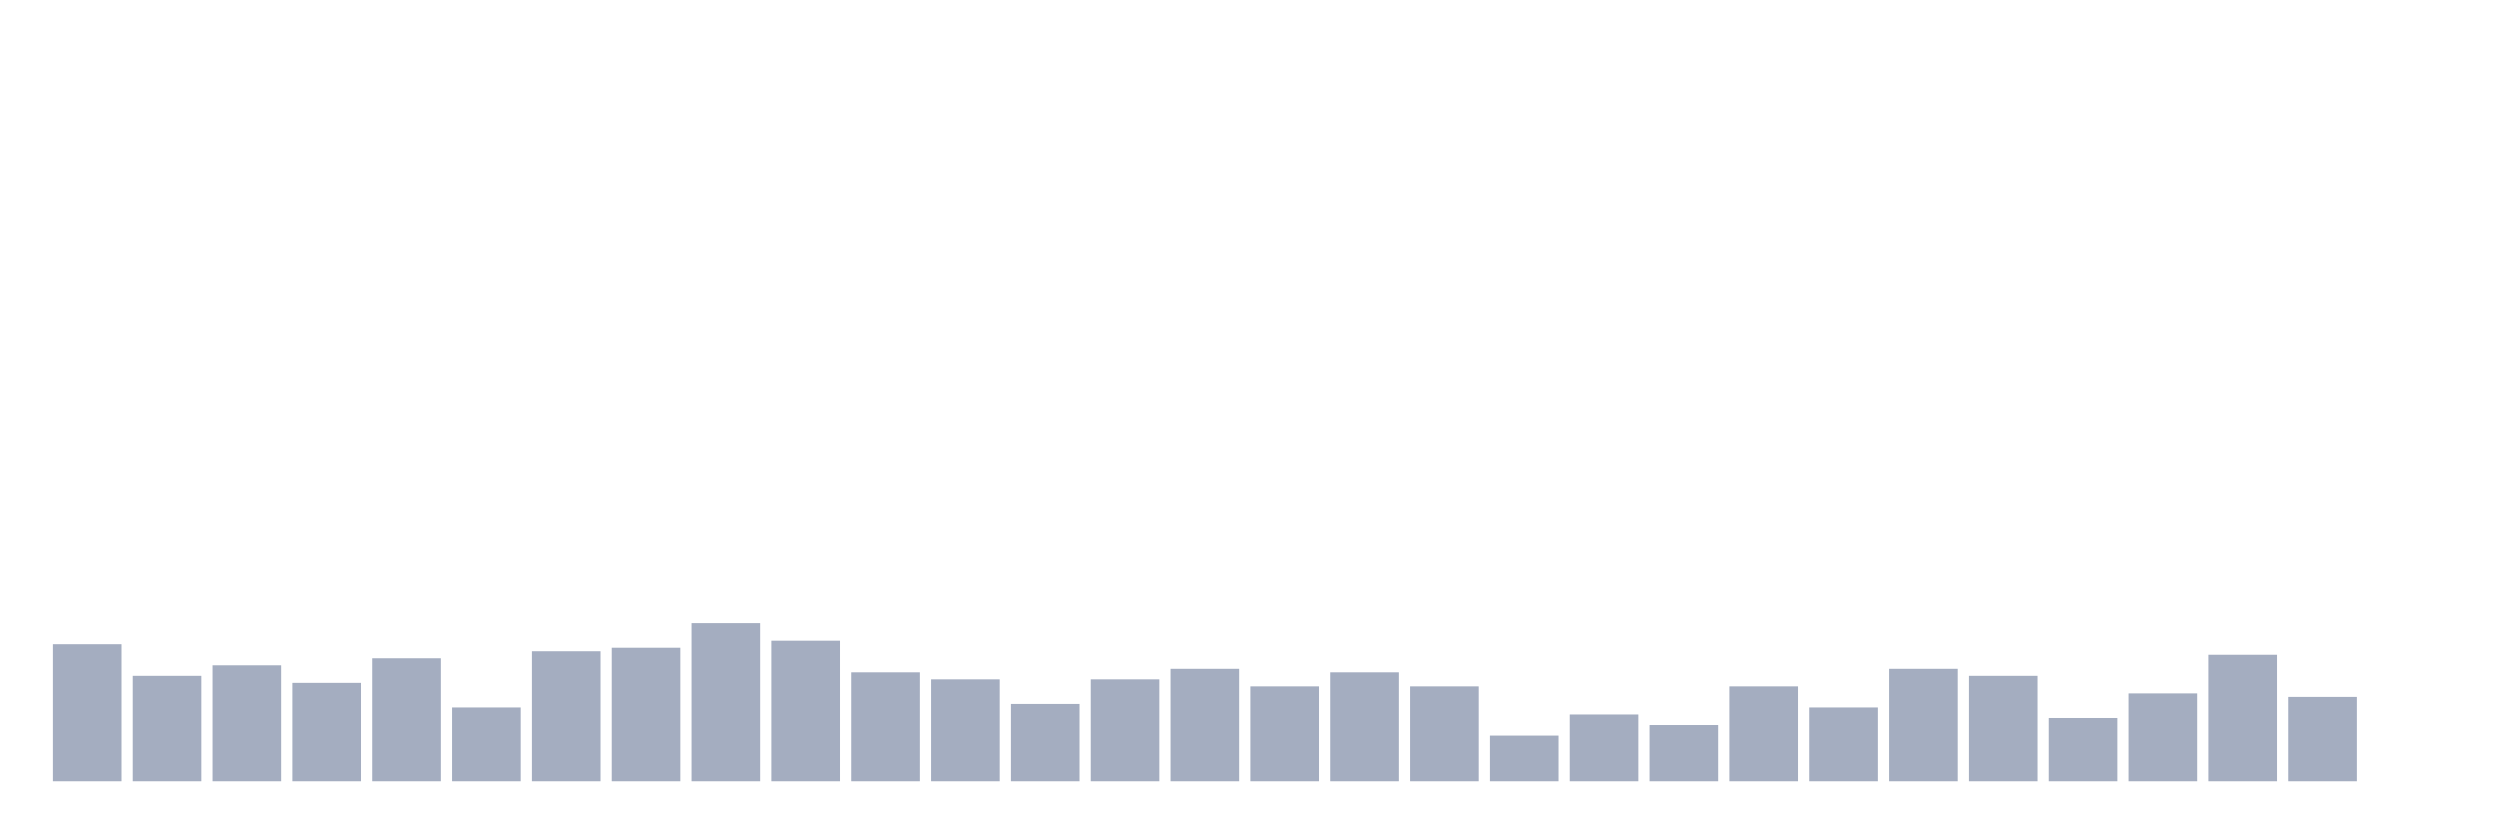 <svg xmlns="http://www.w3.org/2000/svg" viewBox="0 0 480 160"><g transform="translate(10,10)"><rect class="bar" x="0.153" width="13.175" y="113.684" height="26.316" fill="rgb(164,173,192)"></rect><rect class="bar" x="15.482" width="13.175" y="119.757" height="20.243" fill="rgb(164,173,192)"></rect><rect class="bar" x="30.81" width="13.175" y="117.733" height="22.267" fill="rgb(164,173,192)"></rect><rect class="bar" x="46.138" width="13.175" y="121.107" height="18.893" fill="rgb(164,173,192)"></rect><rect class="bar" x="61.466" width="13.175" y="116.383" height="23.617" fill="rgb(164,173,192)"></rect><rect class="bar" x="76.794" width="13.175" y="125.83" height="14.17" fill="rgb(164,173,192)"></rect><rect class="bar" x="92.123" width="13.175" y="115.034" height="24.966" fill="rgb(164,173,192)"></rect><rect class="bar" x="107.451" width="13.175" y="114.359" height="25.641" fill="rgb(164,173,192)"></rect><rect class="bar" x="122.779" width="13.175" y="109.636" height="30.364" fill="rgb(164,173,192)"></rect><rect class="bar" x="138.107" width="13.175" y="113.009" height="26.991" fill="rgb(164,173,192)"></rect><rect class="bar" x="153.436" width="13.175" y="119.082" height="20.918" fill="rgb(164,173,192)"></rect><rect class="bar" x="168.764" width="13.175" y="120.432" height="19.568" fill="rgb(164,173,192)"></rect><rect class="bar" x="184.092" width="13.175" y="125.155" height="14.845" fill="rgb(164,173,192)"></rect><rect class="bar" x="199.42" width="13.175" y="120.432" height="19.568" fill="rgb(164,173,192)"></rect><rect class="bar" x="214.748" width="13.175" y="118.408" height="21.592" fill="rgb(164,173,192)"></rect><rect class="bar" x="230.077" width="13.175" y="121.781" height="18.219" fill="rgb(164,173,192)"></rect><rect class="bar" x="245.405" width="13.175" y="119.082" height="20.918" fill="rgb(164,173,192)"></rect><rect class="bar" x="260.733" width="13.175" y="121.781" height="18.219" fill="rgb(164,173,192)"></rect><rect class="bar" x="276.061" width="13.175" y="131.228" height="8.772" fill="rgb(164,173,192)"></rect><rect class="bar" x="291.39" width="13.175" y="127.179" height="12.821" fill="rgb(164,173,192)"></rect><rect class="bar" x="306.718" width="13.175" y="129.204" height="10.796" fill="rgb(164,173,192)"></rect><rect class="bar" x="322.046" width="13.175" y="121.781" height="18.219" fill="rgb(164,173,192)"></rect><rect class="bar" x="337.374" width="13.175" y="125.83" height="14.17" fill="rgb(164,173,192)"></rect><rect class="bar" x="352.702" width="13.175" y="118.408" height="21.592" fill="rgb(164,173,192)"></rect><rect class="bar" x="368.031" width="13.175" y="119.757" height="20.243" fill="rgb(164,173,192)"></rect><rect class="bar" x="383.359" width="13.175" y="127.854" height="12.146" fill="rgb(164,173,192)"></rect><rect class="bar" x="398.687" width="13.175" y="123.131" height="16.869" fill="rgb(164,173,192)"></rect><rect class="bar" x="414.015" width="13.175" y="115.709" height="24.291" fill="rgb(164,173,192)"></rect><rect class="bar" x="429.344" width="13.175" y="123.806" height="16.194" fill="rgb(164,173,192)"></rect><rect class="bar" x="444.672" width="13.175" y="140" height="0" fill="rgb(164,173,192)"></rect></g></svg>
